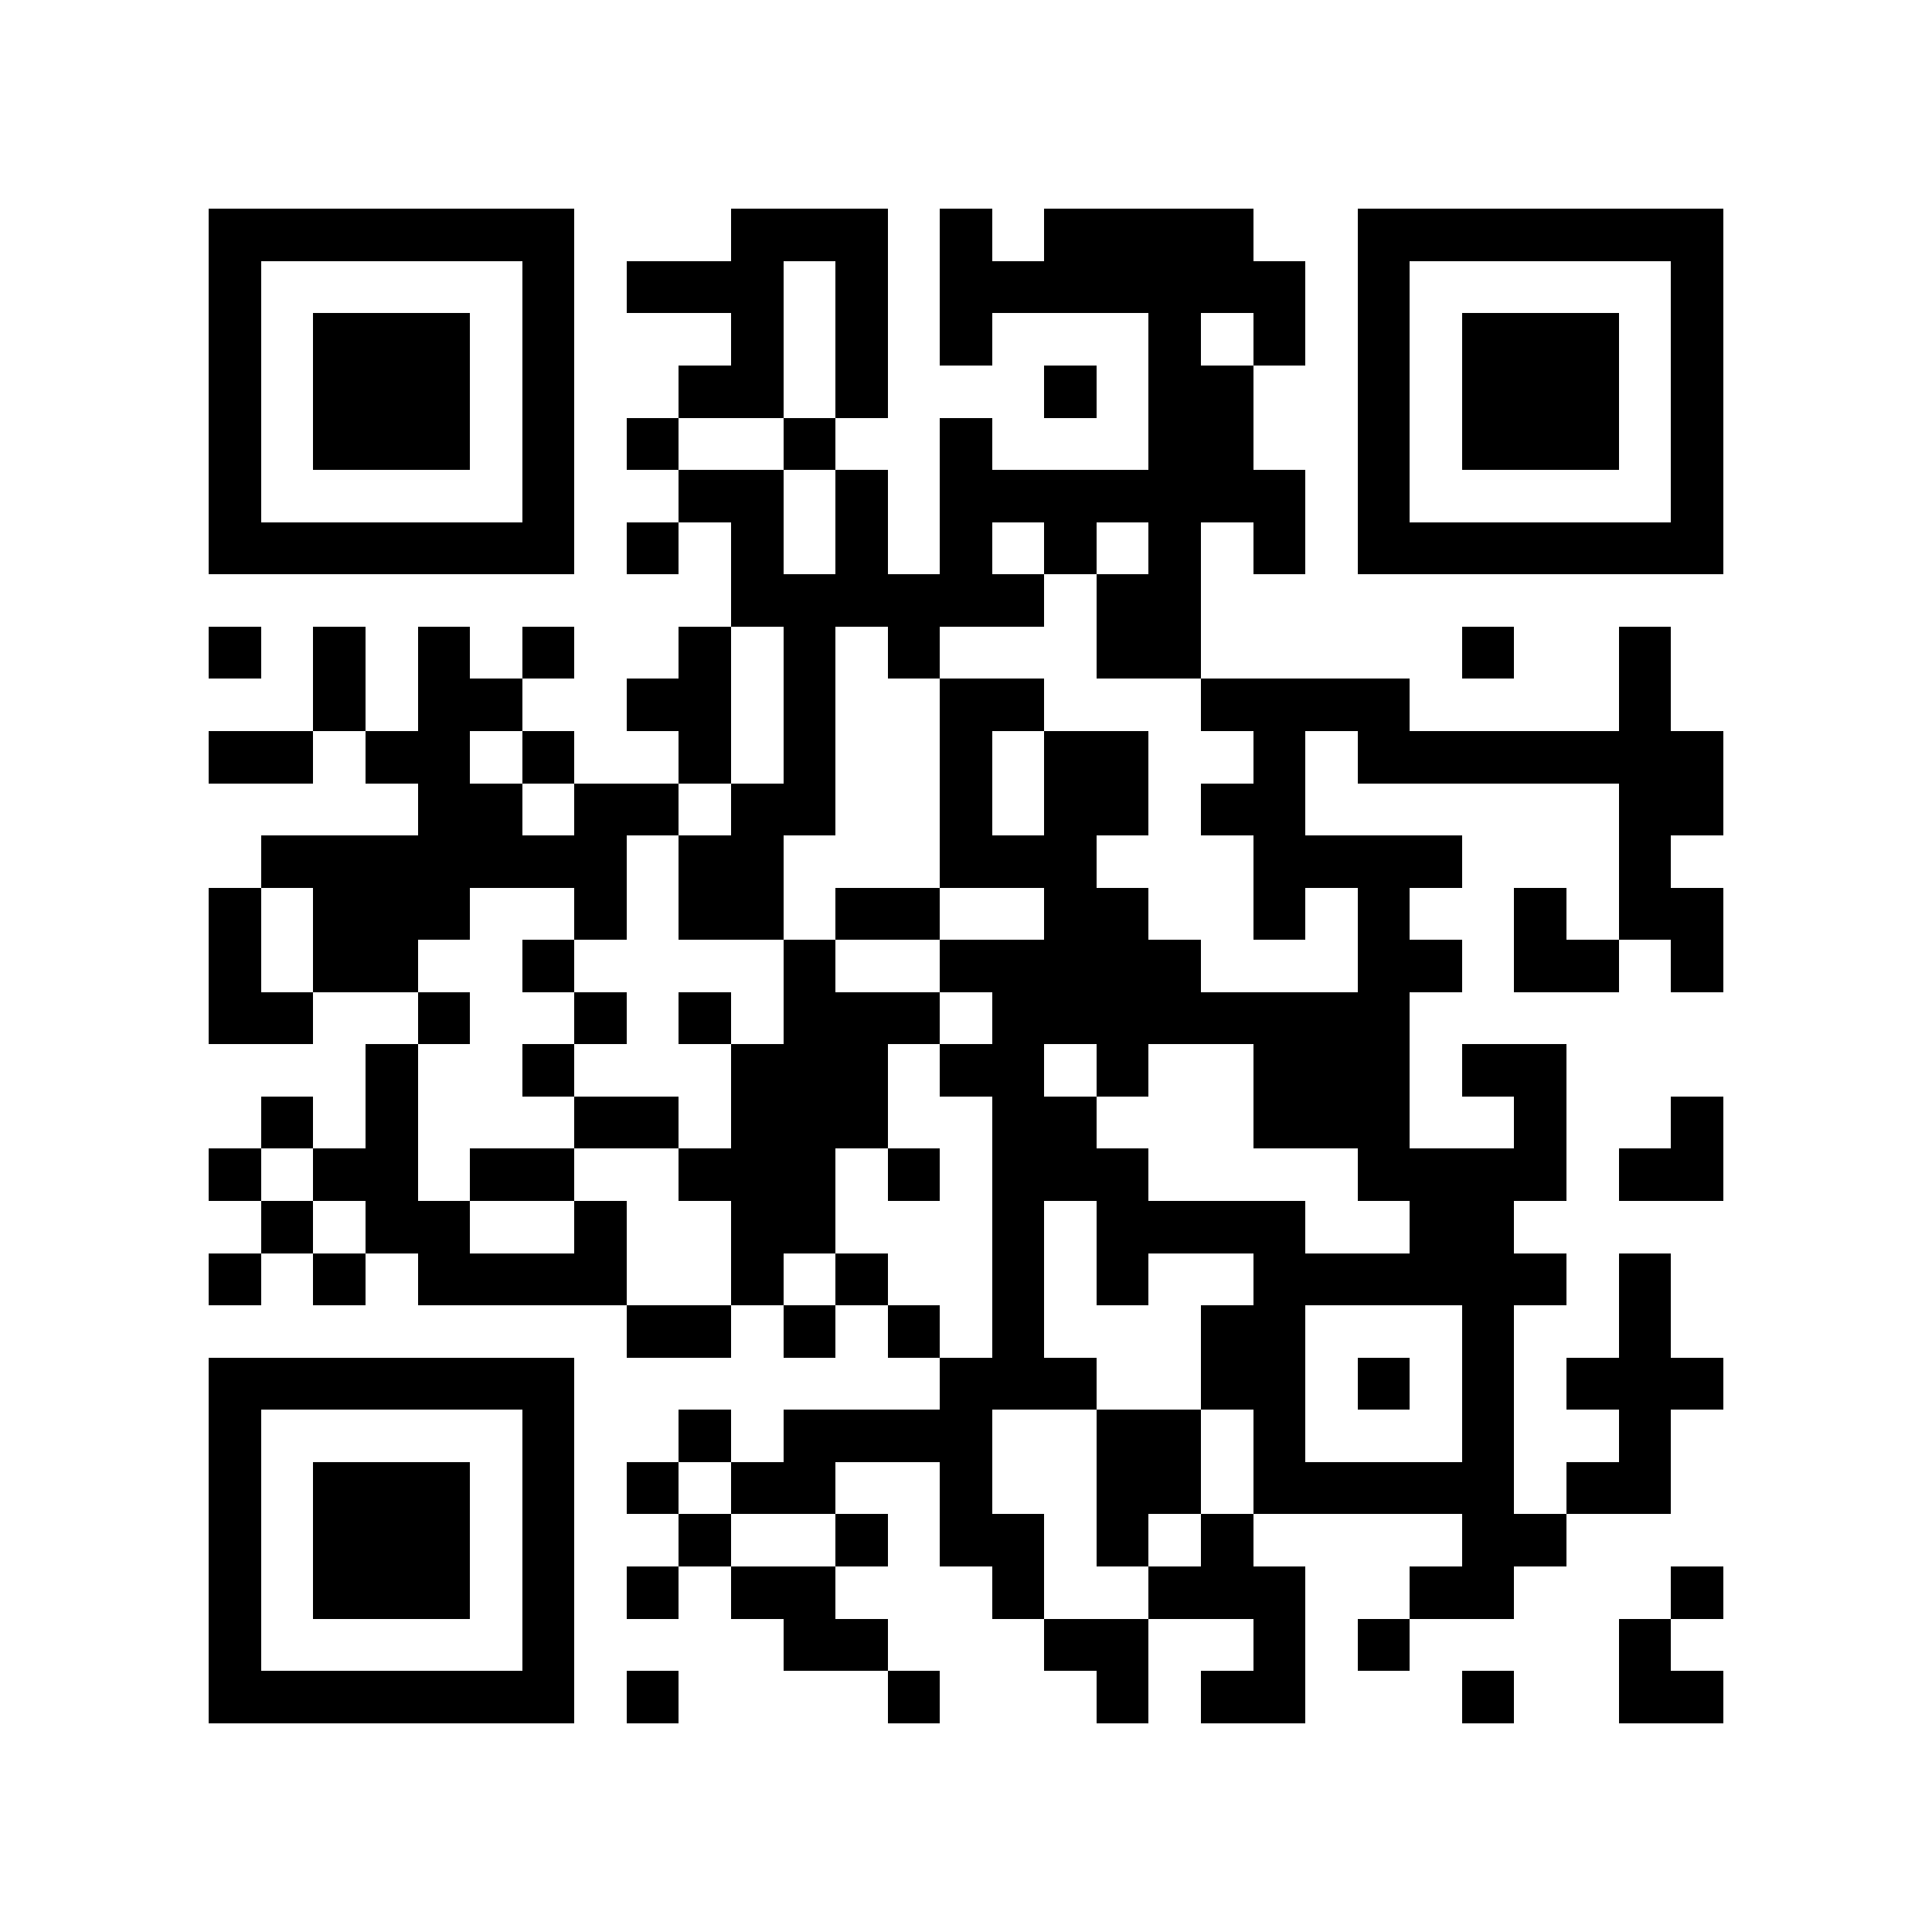 <?xml version="1.0" encoding="utf-8"?><!DOCTYPE svg PUBLIC "-//W3C//DTD SVG 1.1//EN" "http://www.w3.org/Graphics/SVG/1.1/DTD/svg11.dtd"><svg xmlns="http://www.w3.org/2000/svg" viewBox="0 0 37 37" shape-rendering="crispEdges"><path fill="#ffffff" d="M0 0h37v37H0z"/><path stroke="#000000" d="M4 4.5h7m3 0h3m1 0h1m1 0h4m2 0h7M4 5.5h1m5 0h1m1 0h3m1 0h1m1 0h7m1 0h1m5 0h1M4 6.5h1m1 0h3m1 0h1m3 0h1m1 0h1m1 0h1m3 0h1m1 0h1m1 0h1m1 0h3m1 0h1M4 7.5h1m1 0h3m1 0h1m2 0h2m1 0h1m3 0h1m1 0h2m2 0h1m1 0h3m1 0h1M4 8.5h1m1 0h3m1 0h1m1 0h1m2 0h1m2 0h1m3 0h2m2 0h1m1 0h3m1 0h1M4 9.5h1m5 0h1m2 0h2m1 0h1m1 0h7m1 0h1m5 0h1M4 10.5h7m1 0h1m1 0h1m1 0h1m1 0h1m1 0h1m1 0h1m1 0h1m1 0h7M14 11.5h6m1 0h2M4 12.5h1m1 0h1m1 0h1m1 0h1m2 0h1m1 0h1m1 0h1m3 0h2m5 0h1m2 0h1M6 13.5h1m1 0h2m2 0h2m1 0h1m2 0h2m3 0h4m4 0h1M4 14.5h2m1 0h2m1 0h1m2 0h1m1 0h1m2 0h1m1 0h2m2 0h1m1 0h7M8 15.5h2m1 0h2m1 0h2m2 0h1m1 0h2m1 0h2m6 0h2M5 16.5h7m1 0h2m3 0h3m3 0h4m3 0h1M4 17.5h1m1 0h3m2 0h1m1 0h2m1 0h2m2 0h2m2 0h1m1 0h1m2 0h1m1 0h2M4 18.5h1m1 0h2m2 0h1m4 0h1m2 0h5m3 0h2m1 0h2m1 0h1M4 19.5h2m2 0h1m2 0h1m1 0h1m1 0h3m1 0h8M7 20.5h1m2 0h1m3 0h3m1 0h2m1 0h1m2 0h3m1 0h2M5 21.5h1m1 0h1m3 0h2m1 0h3m2 0h2m3 0h3m2 0h1m2 0h1M4 22.5h1m1 0h2m1 0h2m2 0h3m1 0h1m1 0h3m4 0h4m1 0h2M5 23.5h1m1 0h2m2 0h1m2 0h2m3 0h1m1 0h4m2 0h2M4 24.5h1m1 0h1m1 0h4m2 0h1m1 0h1m2 0h1m1 0h1m2 0h6m1 0h1M12 25.5h2m1 0h1m1 0h1m1 0h1m3 0h2m3 0h1m2 0h1M4 26.5h7m7 0h3m2 0h2m1 0h1m1 0h1m1 0h3M4 27.5h1m5 0h1m2 0h1m1 0h4m2 0h2m1 0h1m3 0h1m2 0h1M4 28.5h1m1 0h3m1 0h1m1 0h1m1 0h2m2 0h1m2 0h2m1 0h5m1 0h2M4 29.5h1m1 0h3m1 0h1m2 0h1m2 0h1m1 0h2m1 0h1m1 0h1m4 0h2M4 30.5h1m1 0h3m1 0h1m1 0h1m1 0h2m3 0h1m2 0h3m2 0h2m3 0h1M4 31.5h1m5 0h1m4 0h2m3 0h2m2 0h1m1 0h1m4 0h1M4 32.5h7m1 0h1m4 0h1m3 0h1m1 0h2m3 0h1m2 0h2"/></svg>

